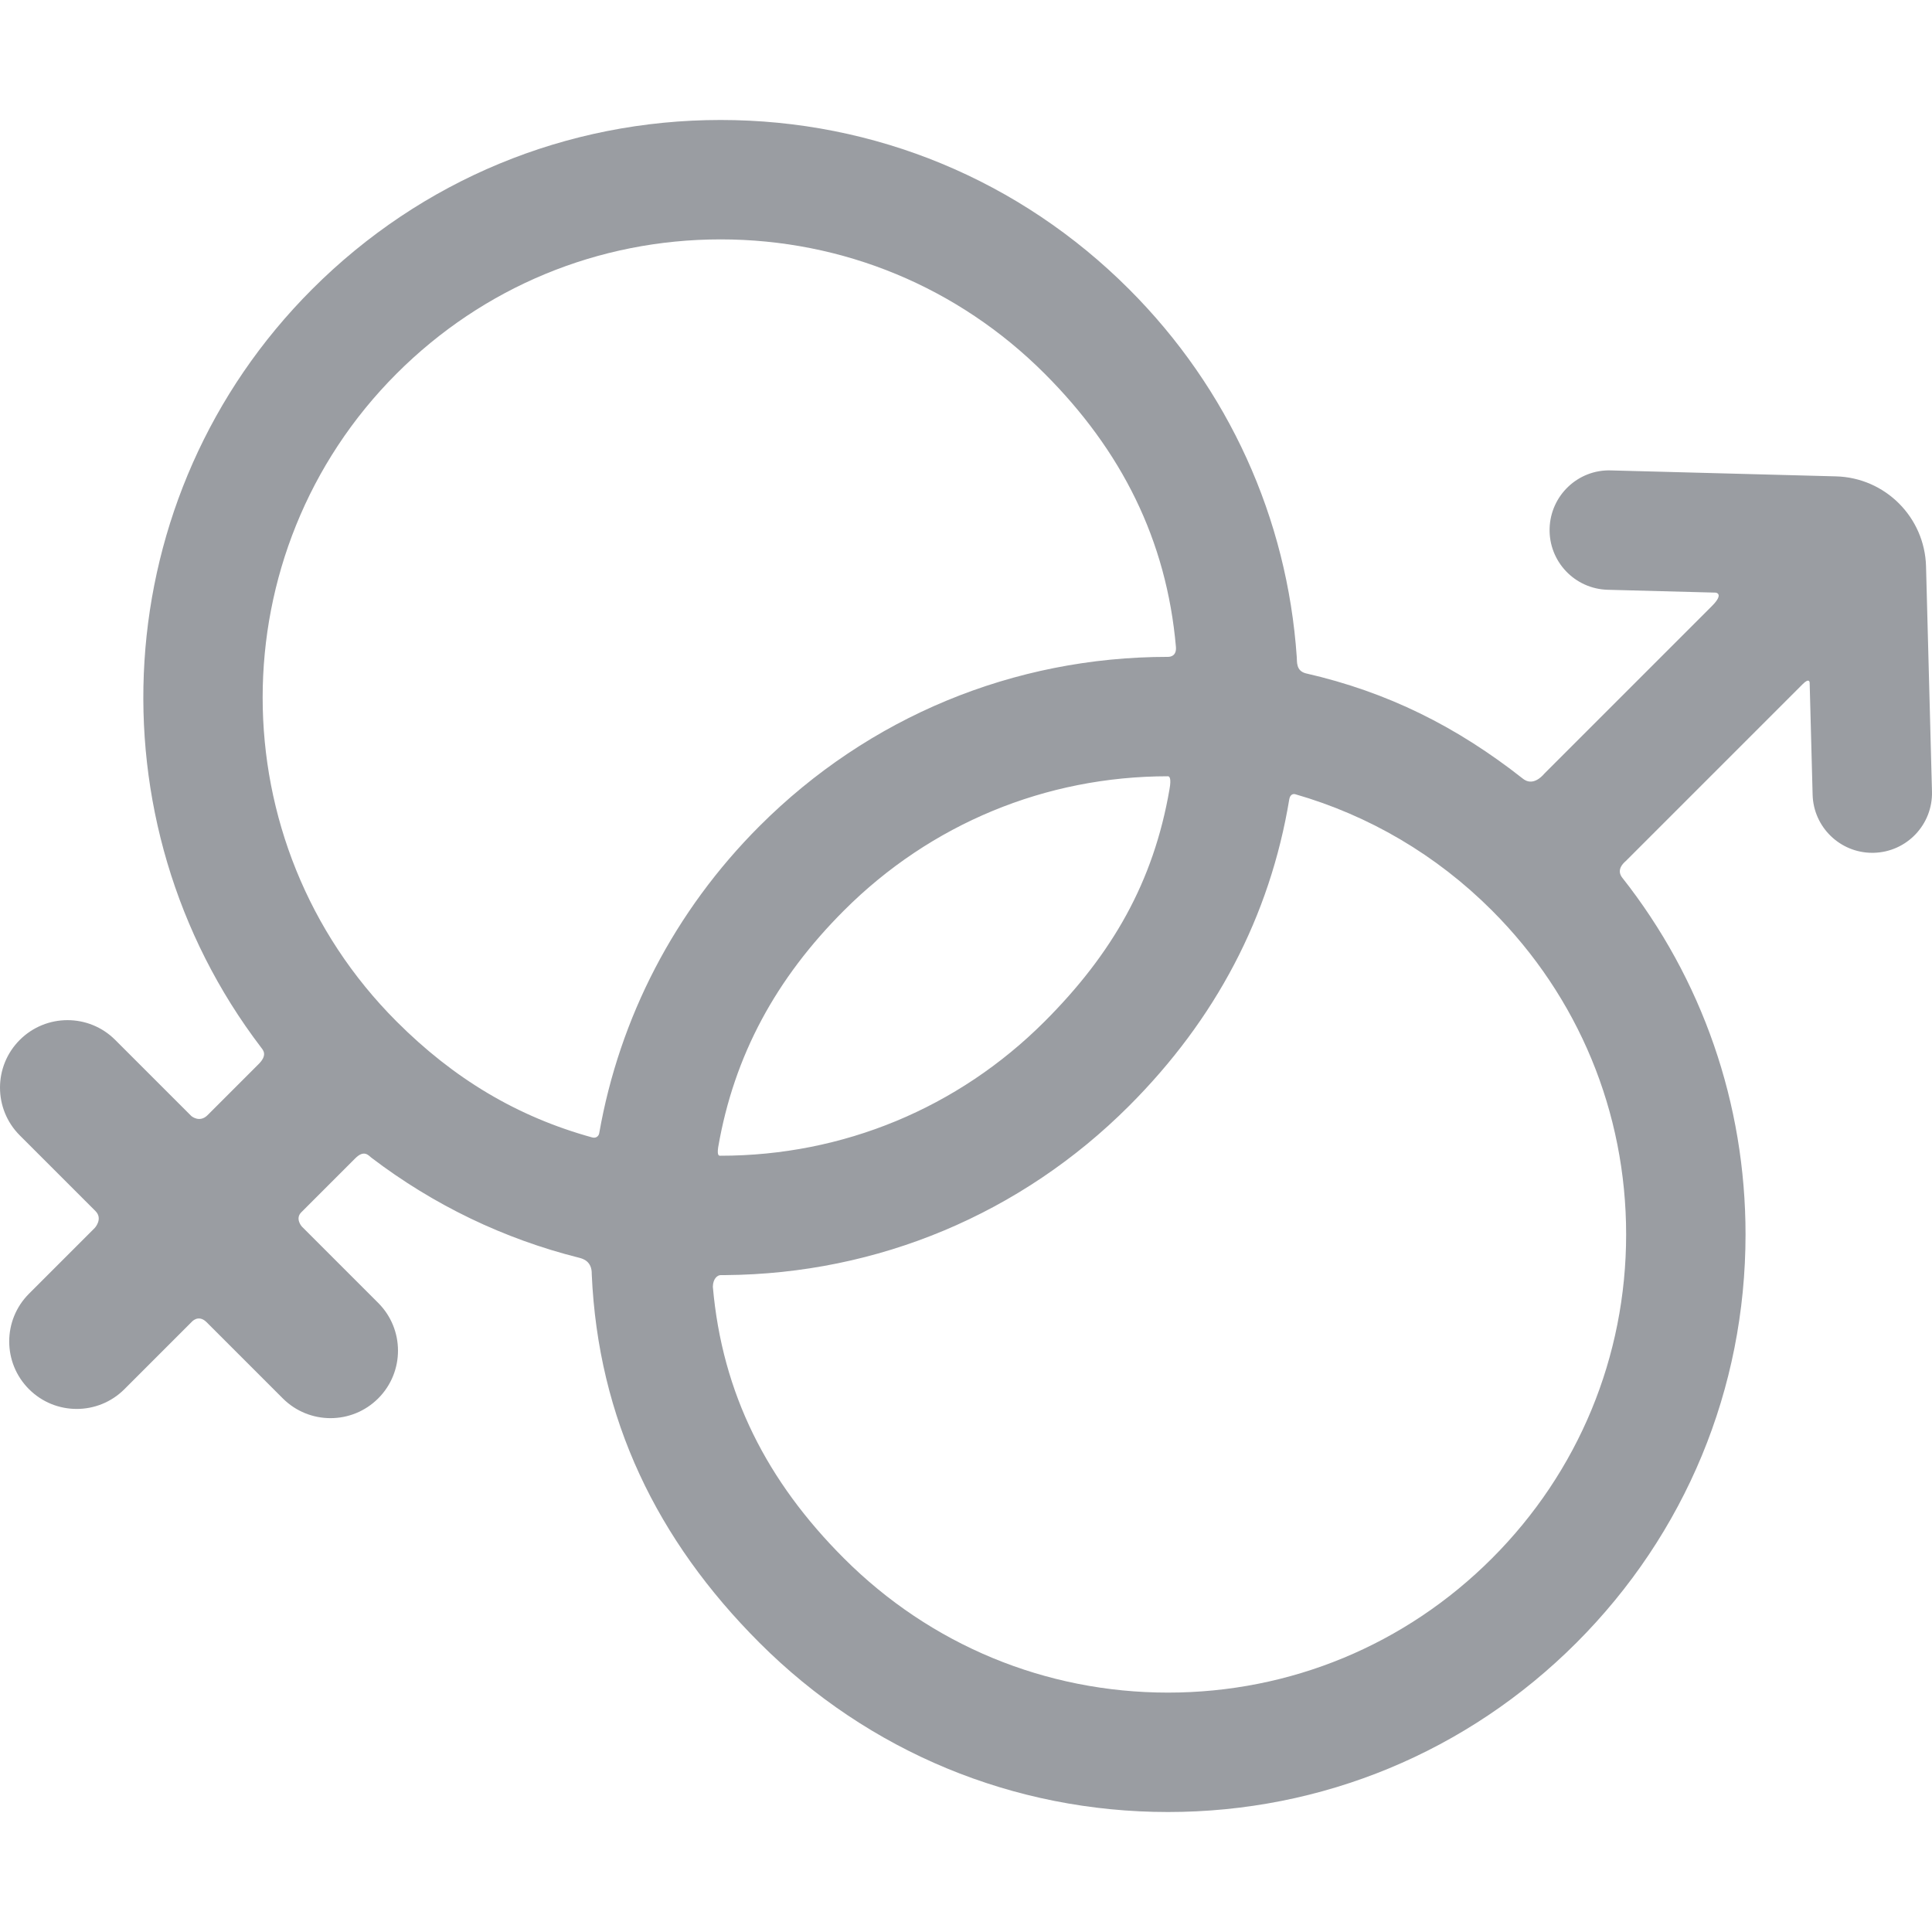 <?xml version="1.0" encoding="iso-8859-1"?>
<!-- Generator: Adobe Illustrator 16.0.0, SVG Export Plug-In . SVG Version: 6.00 Build 0)  -->
<!DOCTYPE svg PUBLIC "-//W3C//DTD SVG 1.1//EN" "http://www.w3.org/Graphics/SVG/1.1/DTD/svg11.dtd">
<svg xmlns="http://www.w3.org/2000/svg" xmlns:xlink="http://www.w3.org/1999/xlink" version="1.1" id="Capa_1" x="0px" y="0px" width="512px" height="512px" viewBox="0 0 372.135 372.136" style="enable-background:new 0 0 372.135 372.136;" xml:space="preserve">
<g>
	<g id="Artwork_8_">
		<g id="Layer_5_8_">
			<path d="M370.987,109.104c-0.251-9.478-7.872-17.098-17.349-17.348l-43.358-1.147c-6.342-0.2-11.633,4.844-11.8,11.192     c-0.168,6.349,4.843,11.632,11.191,11.8l20.785,0.549c0,0,1.728,0.145-0.731,2.604c-8.047,8.047-32.188,32.188-32.188,32.188     c-2.076,2.424-3.61,1.51-4.192,1.051c-12.733-10.025-26.061-16.699-41.839-20.3c-1.877-0.493-1.662-2.196-1.726-3.106     c-1.837-26.788-13.145-51.723-32.313-70.892C196.454,34.683,168.516,23.11,138.8,23.11S81.147,34.683,60.134,55.695     C20.33,95.501,17.06,158.208,50.31,201.786c0.386,0.506,1.277,1.455-0.561,3.242c0,0-7.328,7.328-9.771,9.771     c-1.542,1.541-3.121,0.17-3.121,0.17l-14.664-14.663c-5.077-5.078-13.308-5.076-18.385,0c-5.077,5.077-5.077,13.308,0,18.385     c0,0,10.935,10.937,14.58,14.581c1.5,1.5-0.14,3.256-0.14,3.256L5.582,249.193c-5.077,5.077-5.077,13.308,0,18.386     c2.538,2.539,5.865,3.807,9.192,3.807s6.654-1.27,9.192-3.807l12.916-12.916c0,0,1.297-1.6,2.922,0.025     c3.666,3.666,14.665,14.665,14.665,14.665c2.539,2.539,5.865,3.808,9.192,3.808c3.327,0,6.654-1.27,9.192-3.808     c5.077-5.077,5.077-13.308,0-18.386l-14.707-14.705c0,0-1.359-1.506-0.119-2.746c2.588-2.588,10.354-10.354,10.354-10.354     c1.766-1.797,2.598-0.596,3.163-0.164c11.967,9.119,25.535,15.641,40.004,19.267c0.759,0.19,2.495,0.686,2.433,3.178     c1.232,27.823,12.501,51.177,32.321,70.997c21.013,21.013,48.951,32.585,78.667,32.585s57.652-11.572,78.666-32.585     c21.012-21.014,32.585-48.95,32.585-78.666c0-25.249-8.358-49.212-23.761-68.735c-0.365-0.463-1.083-1.672,0.715-3.207     c0,0,25.548-25.547,34.063-34.063c1.313-1.313,1.332-0.275,1.332-0.275l0.571,21.578c0.165,6.246,5.279,11.196,11.489,11.196     c0.104,0,0.207-0.001,0.311-0.004c6.349-0.168,11.36-5.451,11.191-11.8L370.987,109.104z M114.092,219.097     c-14.539-4.006-26.741-11.379-37.694-22.334c-34.409-34.408-34.409-90.395,0-124.804c16.669-16.669,38.83-25.849,62.402-25.849     c23.573,0,45.734,9.18,62.402,25.849c14.812,14.811,23.503,32.05,25.303,52.671c0.124,1.652-0.959,1.893-1.534,1.893     c-29.716,0-57.653,11.572-78.667,32.585c-16.349,16.349-26.976,36.892-30.891,59.2     C115.349,218.677,114.962,219.304,114.092,219.097z M225.255,152.075c-3.069,17.795-11.021,31.657-24.053,44.688     c-16.668,16.67-38.83,25.85-62.402,25.85c-0.254,0-0.713,0.129-0.472-1.605c3.069-17.795,11.208-32.604,24.24-45.636     c16.669-16.669,38.83-25.849,62.402-25.849C225.225,149.522,225.671,149.825,225.255,152.075z M313.221,237.773     c0,23.571-9.181,45.733-25.849,62.401c-16.668,16.67-38.83,25.85-62.401,25.85c-23.572,0-45.734-9.18-62.402-25.85     c-14.811-14.81-23.464-31.697-25.263-52.319c0.032-1.614,0.92-2.243,1.495-2.243c0.304,0,0.607-0.001,0.911-0.004     c29.376-0.234,56.958-11.783,77.755-32.581c16.62-16.62,27.127-36.407,30.881-59.145c0.197-0.933,0.815-0.994,1.124-0.905     c14.18,4.073,27.182,11.672,37.901,22.394C304.042,192.04,313.221,214.202,313.221,237.773z" fill="#9a9da2"/>
		</g>
	</g>
</g>
<g>
</g>
<g>
</g>
<g>
</g>
<g>
</g>
<g>
</g>
<g>
</g>
<g>
</g>
<g>
</g>
<g>
</g>
<g>
</g>
<g>
</g>
<g>
</g>
<g>
</g>
<g>
</g>
<g>
</g>
</svg>
